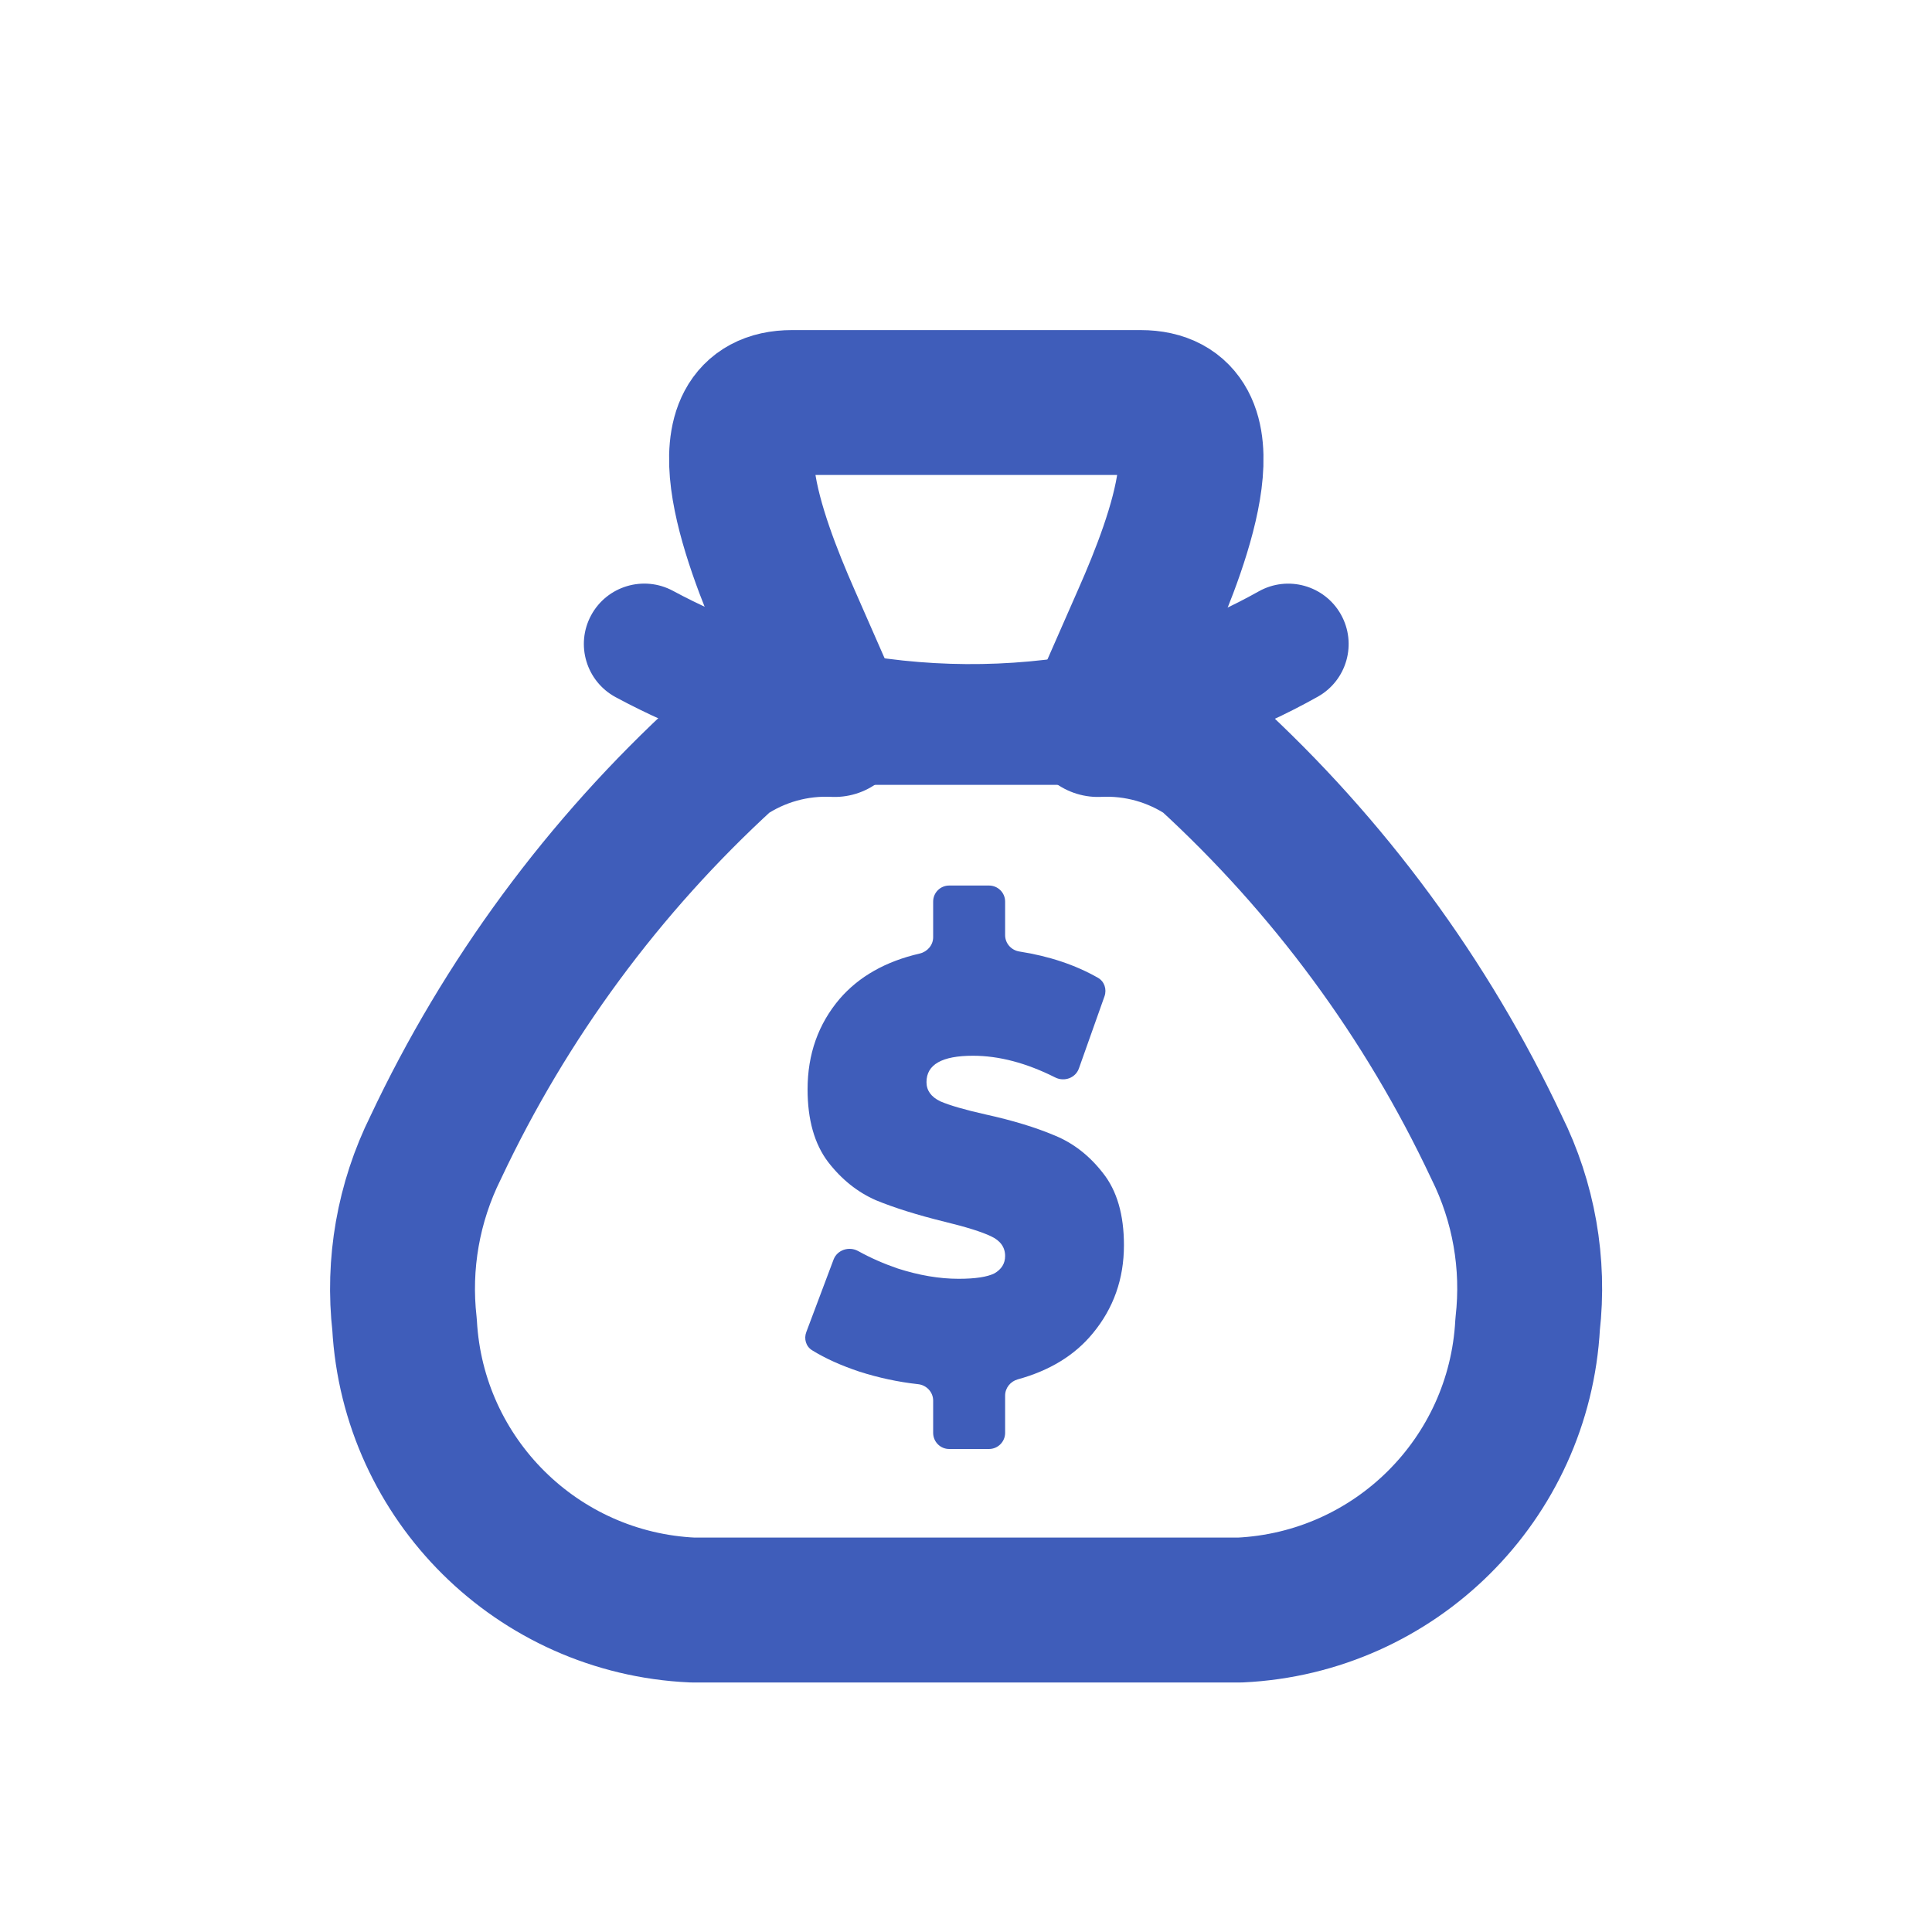 <svg width="20" height="20" viewBox="0 0 20 20" fill="none" xmlns="http://www.w3.org/2000/svg">
<path d="M10.022 14.252C9.938 14.07 9.762 13.938 9.55 13.915C9.371 13.895 9.195 13.857 9.028 13.803C8.953 13.778 8.882 13.752 8.817 13.723L8.926 13.435C9.002 13.468 9.081 13.499 9.161 13.526L9.165 13.527L9.168 13.529C9.427 13.612 9.681 13.654 9.924 13.654C10.168 13.654 10.345 13.622 10.482 13.554L10.49 13.55L10.498 13.545C10.704 13.43 10.822 13.232 10.822 13.002C10.822 12.746 10.68 12.534 10.434 12.419C10.31 12.361 10.134 12.305 9.88 12.243C9.62 12.179 9.401 12.111 9.232 12.041C9.108 11.986 9 11.899 8.903 11.774C8.82 11.663 8.777 11.496 8.777 11.277C8.777 11.012 8.854 10.794 9.011 10.61C9.151 10.448 9.349 10.338 9.616 10.276C9.813 10.231 9.968 10.093 10.037 9.916C10.115 10.096 10.282 10.23 10.489 10.262C10.663 10.289 10.822 10.332 10.965 10.39L10.866 10.671C10.595 10.566 10.329 10.512 10.072 10.512C9.218 10.512 9.175 11.087 9.175 11.202C9.175 11.452 9.313 11.661 9.554 11.777L9.561 11.78L9.568 11.783C9.69 11.836 9.863 11.887 10.112 11.943C10.37 12 10.585 12.065 10.754 12.137L10.757 12.139L10.761 12.14C10.886 12.191 10.994 12.276 11.09 12.4L11.091 12.402L11.093 12.404C11.177 12.51 11.219 12.673 11.219 12.89C11.219 13.14 11.145 13.352 10.992 13.537C10.86 13.698 10.675 13.809 10.426 13.878C10.235 13.93 10.086 14.073 10.022 14.252Z" fill="#3F5DBA"/>
<path d="M10.238 15H9.826C9.734 15 9.66 14.925 9.66 14.833V14.499C9.66 14.411 9.591 14.338 9.504 14.329C9.295 14.306 9.094 14.262 8.899 14.2C8.71 14.137 8.546 14.064 8.407 13.978C8.343 13.939 8.32 13.859 8.347 13.789L8.629 13.039C8.667 12.938 8.79 12.899 8.884 12.951C9.012 13.022 9.149 13.082 9.295 13.132C9.514 13.202 9.723 13.238 9.924 13.238C10.096 13.238 10.22 13.219 10.294 13.182C10.367 13.14 10.405 13.08 10.405 13.002C10.405 12.911 10.355 12.842 10.257 12.797C10.162 12.752 10.003 12.702 9.781 12.648C9.496 12.578 9.258 12.503 9.068 12.425C8.878 12.342 8.712 12.21 8.571 12.027C8.431 11.841 8.36 11.591 8.36 11.277C8.36 10.912 8.471 10.6 8.693 10.339C8.893 10.108 9.169 9.952 9.521 9.871C9.601 9.852 9.66 9.783 9.66 9.702V9.333C9.66 9.241 9.734 9.167 9.826 9.167H10.238C10.33 9.167 10.405 9.241 10.405 9.333V9.681C10.405 9.766 10.469 9.837 10.553 9.85C10.861 9.898 11.133 9.989 11.366 10.122C11.433 10.16 11.459 10.241 11.434 10.313L11.169 11.06C11.134 11.159 11.018 11.201 10.924 11.154C10.626 11.004 10.342 10.929 10.072 10.929C9.751 10.929 9.591 11.02 9.591 11.202C9.591 11.289 9.639 11.355 9.734 11.401C9.829 11.442 9.985 11.488 10.204 11.537C10.486 11.599 10.723 11.672 10.917 11.754C11.111 11.833 11.278 11.963 11.419 12.145C11.563 12.327 11.635 12.576 11.635 12.89C11.635 13.238 11.528 13.542 11.313 13.802C11.126 14.03 10.867 14.188 10.536 14.279C10.46 14.3 10.405 14.368 10.405 14.447V14.833C10.405 14.925 10.33 15 10.238 15Z" fill="#3F5DBA"/>
<path fill-rule="evenodd" clip-rule="evenodd" d="M8.199 4.167H11.807C12.731 4.167 12.224 5.553 11.85 6.399L11.424 7.369L11.366 7.5C11.77 7.48 12.169 7.592 12.503 7.818C13.754 8.963 14.77 10.341 15.492 11.876C15.774 12.443 15.886 13.08 15.814 13.709C15.728 15.313 14.441 16.591 12.836 16.667H7.17C5.565 16.594 4.276 15.317 4.188 13.713C4.116 13.083 4.228 12.447 4.51 11.879C5.233 10.343 6.25 8.964 7.503 7.818C7.838 7.592 8.236 7.48 8.64 7.5L8.573 7.349L8.156 6.399C7.784 5.553 7.274 4.167 8.199 4.167Z" stroke="#3F5DBA" stroke-width="1.5" stroke-linecap="round" stroke-linejoin="round"/>
<path d="M11.366 8.125C11.711 8.125 11.991 7.845 11.991 7.5C11.991 7.155 11.711 6.875 11.366 6.875V8.125ZM8.639 6.875C8.294 6.875 8.014 7.155 8.014 7.5C8.014 7.845 8.294 8.125 8.639 8.125V6.875ZM13.642 7.212C13.943 7.043 14.05 6.662 13.881 6.361C13.712 6.06 13.331 5.953 13.03 6.122L13.642 7.212ZM11.423 7.369L11.541 7.983L11.543 7.983L11.423 7.369ZM8.572 7.349L8.699 6.737L8.693 6.736L8.572 7.349ZM6.966 6.116C6.662 5.953 6.283 6.066 6.119 6.37C5.955 6.674 6.069 7.053 6.373 7.217L6.966 6.116ZM11.366 6.875H8.639V8.125H11.366V6.875ZM13.03 6.122C12.492 6.424 11.909 6.638 11.304 6.756L11.543 7.983C12.279 7.839 12.988 7.579 13.642 7.212L13.03 6.122ZM11.306 6.755C10.444 6.921 9.558 6.914 8.699 6.737L8.446 7.961C9.466 8.172 10.518 8.179 11.541 7.983L11.306 6.755ZM8.693 6.736C8.089 6.617 7.507 6.408 6.966 6.116L6.373 7.217C7.024 7.568 7.725 7.819 8.452 7.962L8.693 6.736Z" fill="#3F5DBA"/>
</svg>
